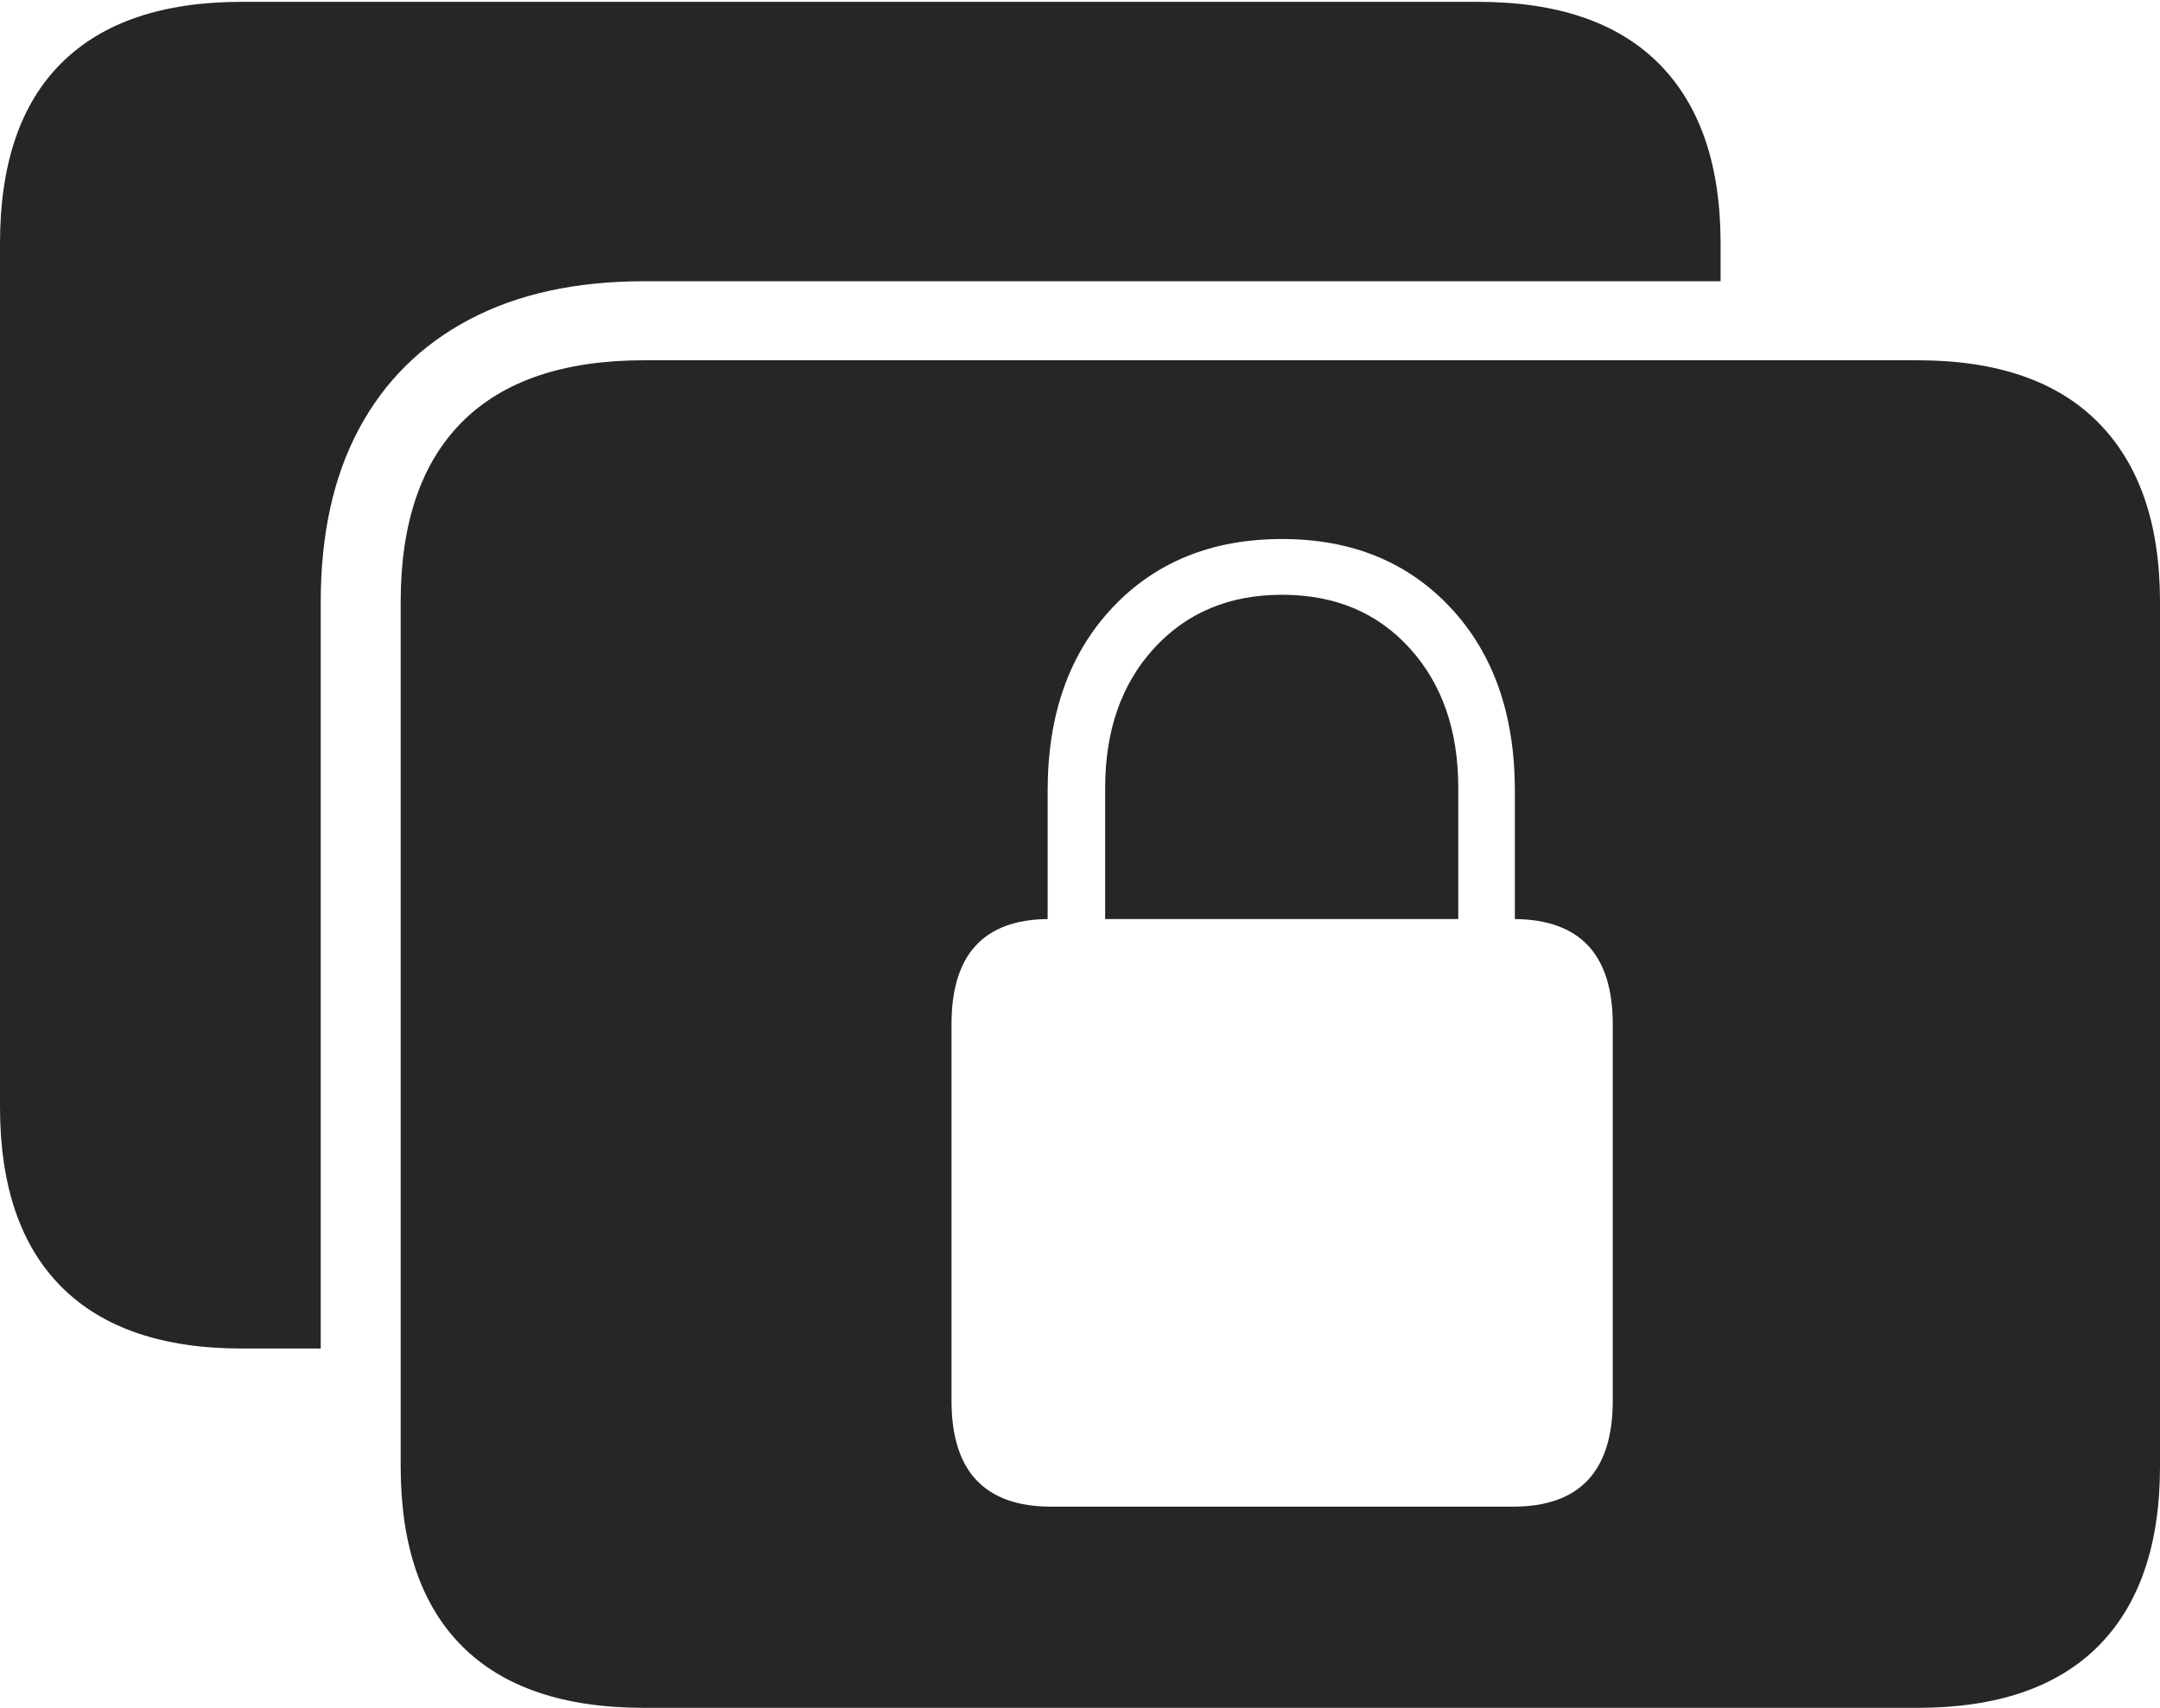 <?xml version="1.0" encoding="UTF-8"?>
<!--Generator: Apple Native CoreSVG 175-->
<!DOCTYPE svg
PUBLIC "-//W3C//DTD SVG 1.1//EN"
       "http://www.w3.org/Graphics/SVG/1.1/DTD/svg11.dtd">
<svg version="1.1" xmlns="http://www.w3.org/2000/svg" xmlns:xlink="http://www.w3.org/1999/xlink" width="23.477" height="18.564">
 <g>
  <rect height="18.564" opacity="0" width="23.477" x="0" y="0"/>
  <path d="M7.002 18.564L20.84 18.564Q22.139 18.564 22.808 17.891Q23.477 17.217 23.477 15.938L23.477 6.543Q23.477 5.273 22.808 4.595Q22.139 3.916 20.84 3.916L7.002 3.916Q5.693 3.916 5.024 4.585Q4.355 5.254 4.355 6.543L4.355 15.938Q4.355 17.227 5.024 17.895Q5.693 18.564 7.002 18.564ZM7.002 3.057L18.701 3.057L18.701 2.646Q18.701 1.367 18.032 0.693Q17.363 0.02 16.064 0.02L2.627 0.02Q1.338 0.02 0.669 0.684Q0 1.348 0 2.646L0 12.031Q0 13.32 0.669 13.989Q1.338 14.658 2.627 14.658L3.486 14.658L3.486 6.543Q3.486 5.439 3.901 4.663Q4.316 3.887 5.103 3.472Q5.889 3.057 7.002 3.057ZM10.342 15.225L10.342 11.133Q10.342 10 11.387 9.99L11.387 8.594Q11.387 7.354 12.09 6.606Q12.793 5.859 13.935 5.859Q15.068 5.859 15.767 6.606Q16.465 7.354 16.465 8.594L16.465 9.99Q17.529 10 17.529 11.133L17.529 15.225Q17.529 16.377 16.445 16.377L11.426 16.377Q10.342 16.377 10.342 15.225ZM12.012 9.99L15.85 9.99L15.85 8.564Q15.85 7.627 15.322 7.046Q14.795 6.465 13.935 6.465Q13.076 6.465 12.544 7.046Q12.012 7.627 12.012 8.564Z" fill="rgba(0,0,0,0.85)"/>
 </g>
</svg>
